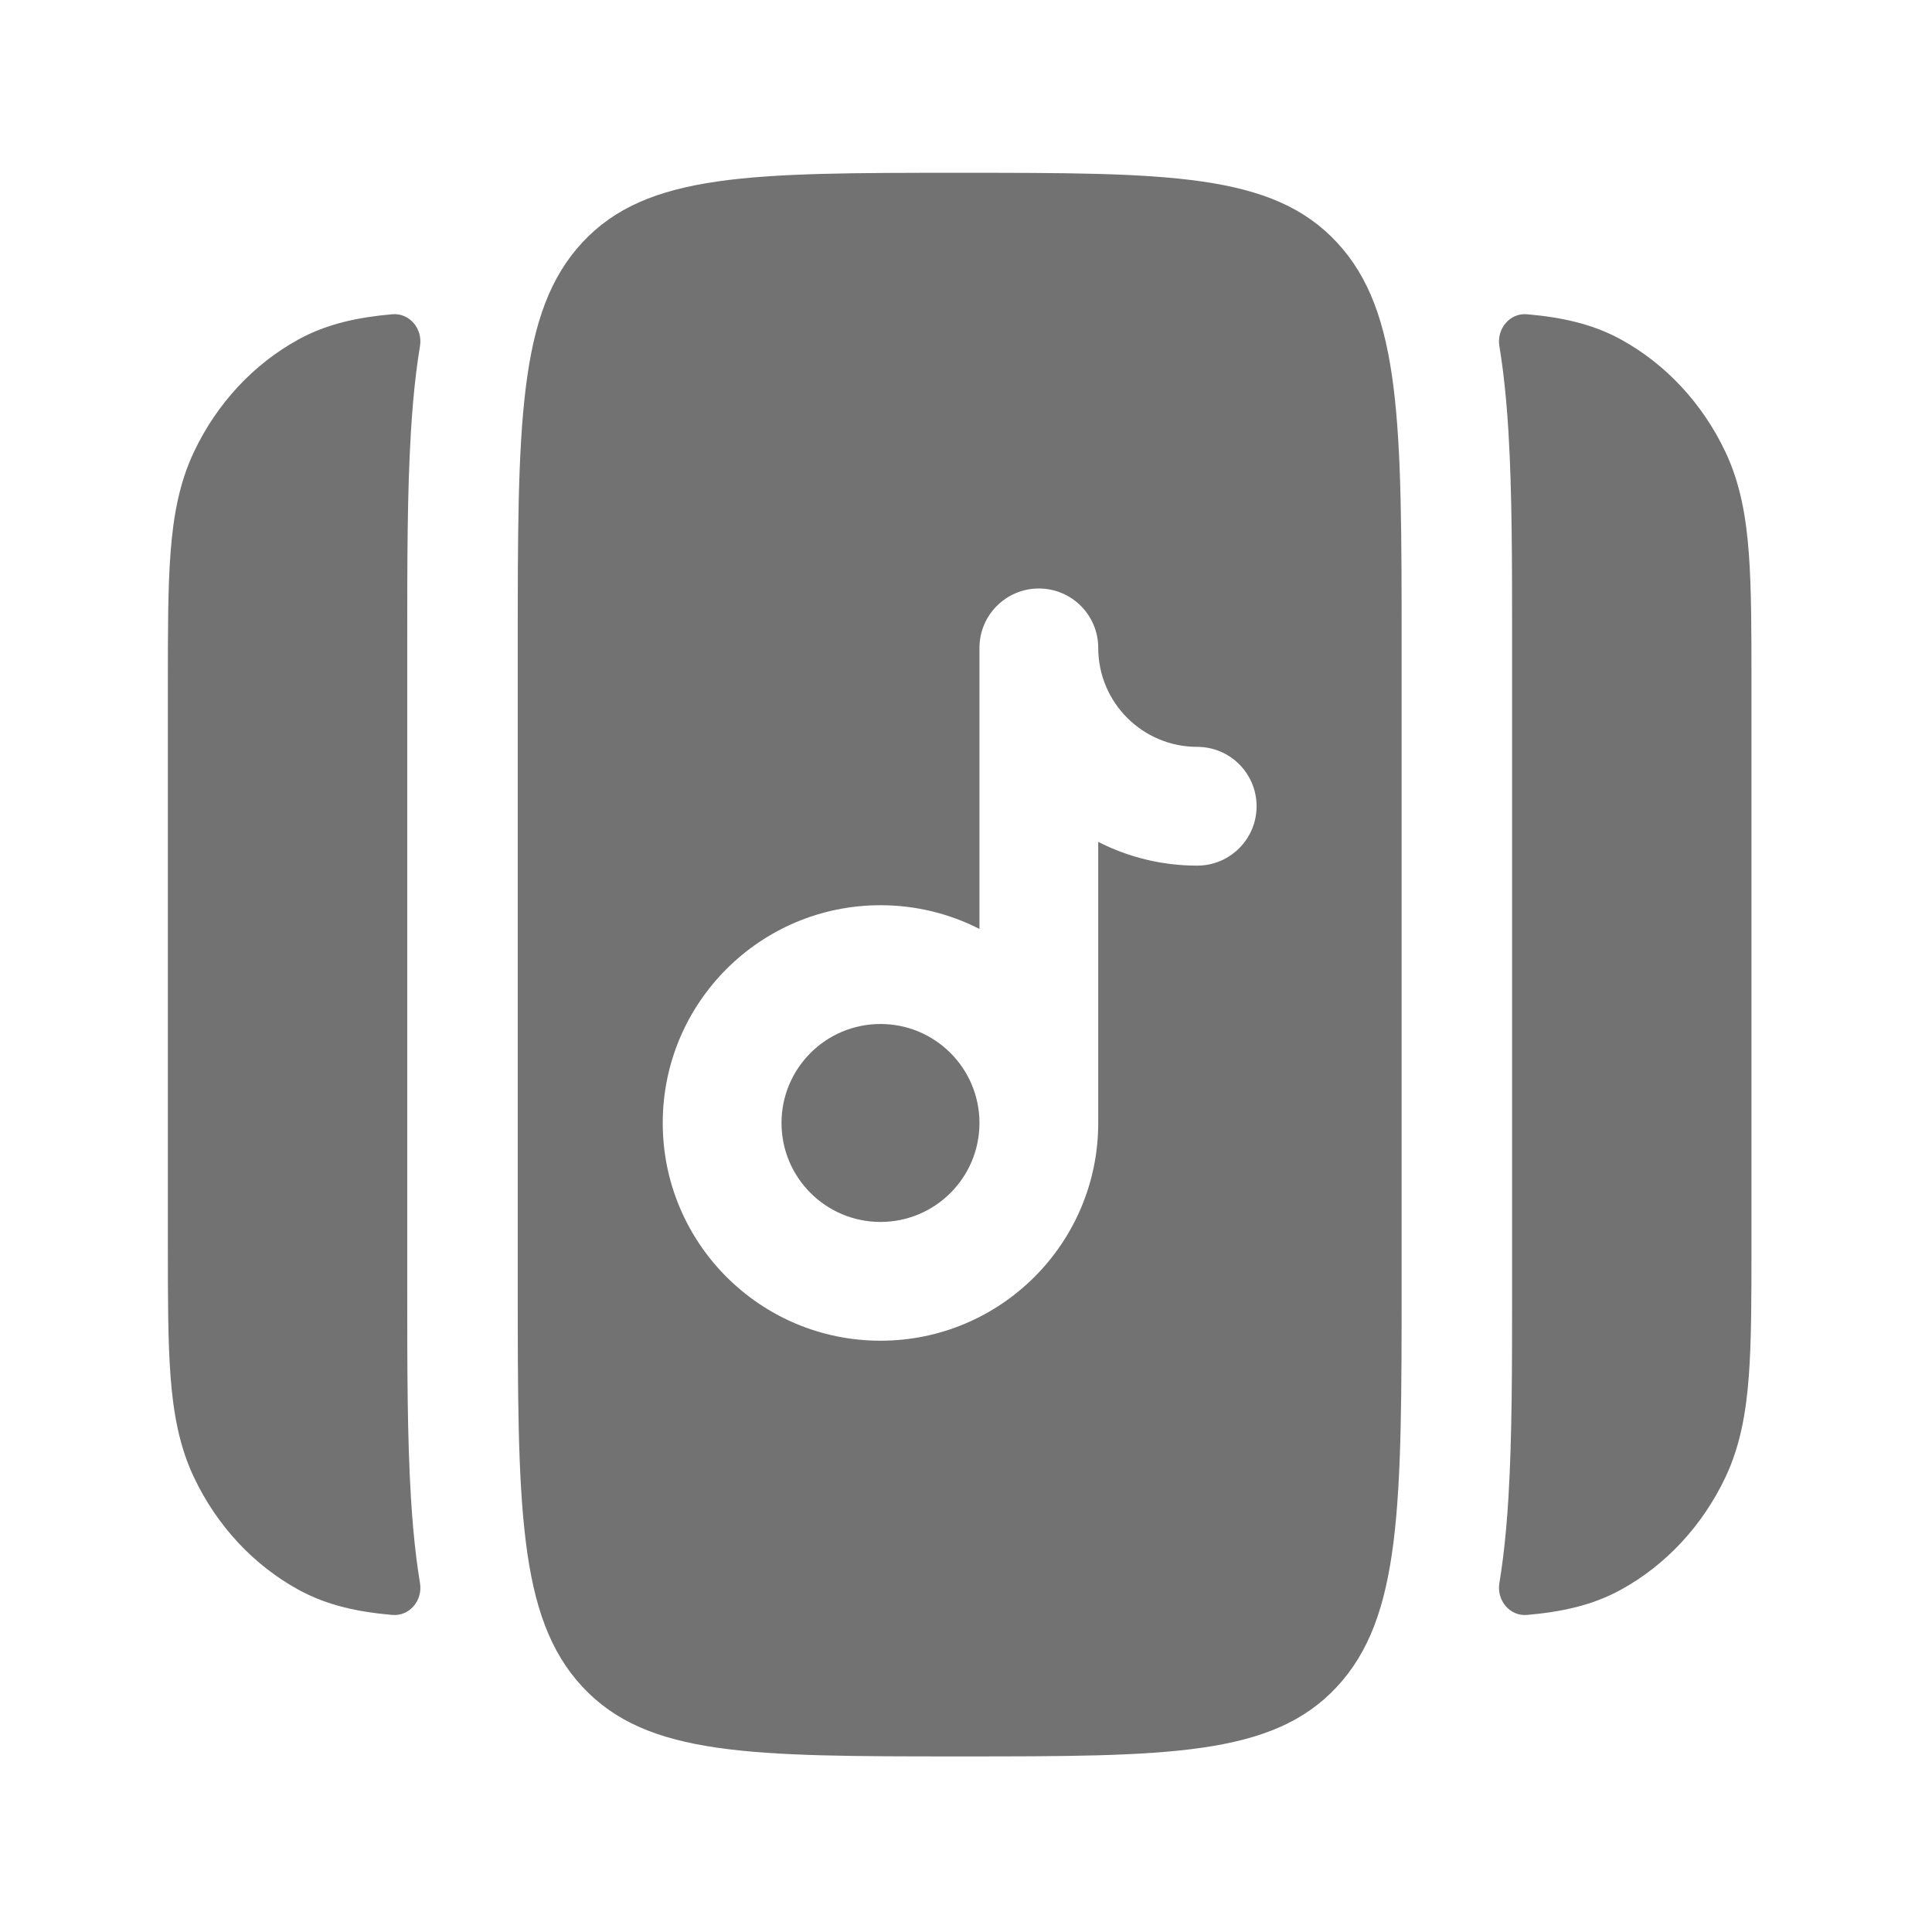 <svg width="61" height="61" viewBox="0 0 61 61" fill="none" xmlns="http://www.w3.org/2000/svg">
<path d="M27.8 32.331C29.526 32.331 30.925 33.73 30.925 35.456C30.925 37.182 29.526 38.581 27.8 38.581C26.074 38.581 24.675 37.182 24.675 35.456C24.675 33.73 26.074 32.331 27.8 32.331Z" fill="#727272"/>
<path fill-rule="evenodd" clip-rule="evenodd" d="M16.347 20.456C16.347 13.385 16.347 9.849 18.39 7.652C20.434 5.456 23.723 5.456 30.3 5.456C36.878 5.456 40.167 5.456 42.21 7.652C44.254 9.849 44.254 13.385 44.254 20.456V40.456C44.254 47.527 44.254 51.062 42.21 53.259C40.167 55.456 36.878 55.456 30.3 55.456C23.723 55.456 20.434 55.456 18.39 53.259C16.347 51.062 16.347 47.527 16.347 40.456V20.456ZM34.675 20.456C34.675 19.42 33.836 18.581 32.8 18.581C31.765 18.581 30.925 19.42 30.925 20.456V29.33C29.988 28.851 28.925 28.581 27.8 28.581C24.003 28.581 20.925 31.659 20.925 35.456C20.925 39.253 24.003 42.331 27.8 42.331C31.597 42.331 34.675 39.253 34.675 35.456V26.581C35.613 27.06 36.675 27.331 37.8 27.331C38.836 27.331 39.675 26.491 39.675 25.456C39.675 24.42 38.836 23.581 37.8 23.581C36.074 23.581 34.675 22.181 34.675 20.456Z" fill="#727272"/>
<path d="M12.858 20.209V40.702C12.858 43.159 12.858 45.365 12.974 47.275C13.015 47.949 13.07 48.586 13.145 49.185C13.179 49.454 13.217 49.721 13.261 49.987C13.35 50.528 12.932 51.037 12.386 50.989C11.309 50.895 10.336 50.693 9.427 50.195C8.005 49.416 6.849 48.173 6.124 46.644C5.661 45.667 5.473 44.621 5.385 43.463C5.3 42.344 5.3 40.968 5.3 39.284V21.627C5.3 19.944 5.3 18.567 5.385 17.448C5.473 16.29 5.661 15.244 6.124 14.267C6.849 12.738 8.005 11.495 9.427 10.716C10.336 10.219 11.309 10.017 12.386 9.922C12.932 9.874 13.35 10.384 13.261 10.924C13.217 11.19 13.179 11.458 13.145 11.726C13.07 12.325 13.015 12.962 12.974 13.636C12.858 15.546 12.858 17.752 12.858 20.209Z" fill="#727272"/>
<path d="M47.742 20.209V40.702C47.742 43.159 47.742 45.365 47.627 47.275C47.586 47.949 47.531 48.586 47.456 49.185C47.422 49.454 47.384 49.721 47.34 49.987C47.251 50.528 47.669 51.037 48.214 50.989C49.292 50.895 50.265 50.693 51.174 50.195C52.596 49.416 53.752 48.173 54.477 46.644C54.94 45.667 55.127 44.621 55.215 43.463C55.3 42.344 55.3 40.968 55.3 39.284V21.627C55.3 19.944 55.3 18.567 55.215 17.448C55.127 16.29 54.94 15.244 54.477 14.267C53.752 12.738 52.596 11.495 51.174 10.716C50.265 10.219 49.292 10.017 48.214 9.922C47.669 9.874 47.251 10.384 47.34 10.924C47.384 11.19 47.422 11.458 47.456 11.726C47.531 12.325 47.586 12.962 47.627 13.636C47.742 15.546 47.742 17.752 47.742 20.209Z" fill="#727272"/>
</svg>
